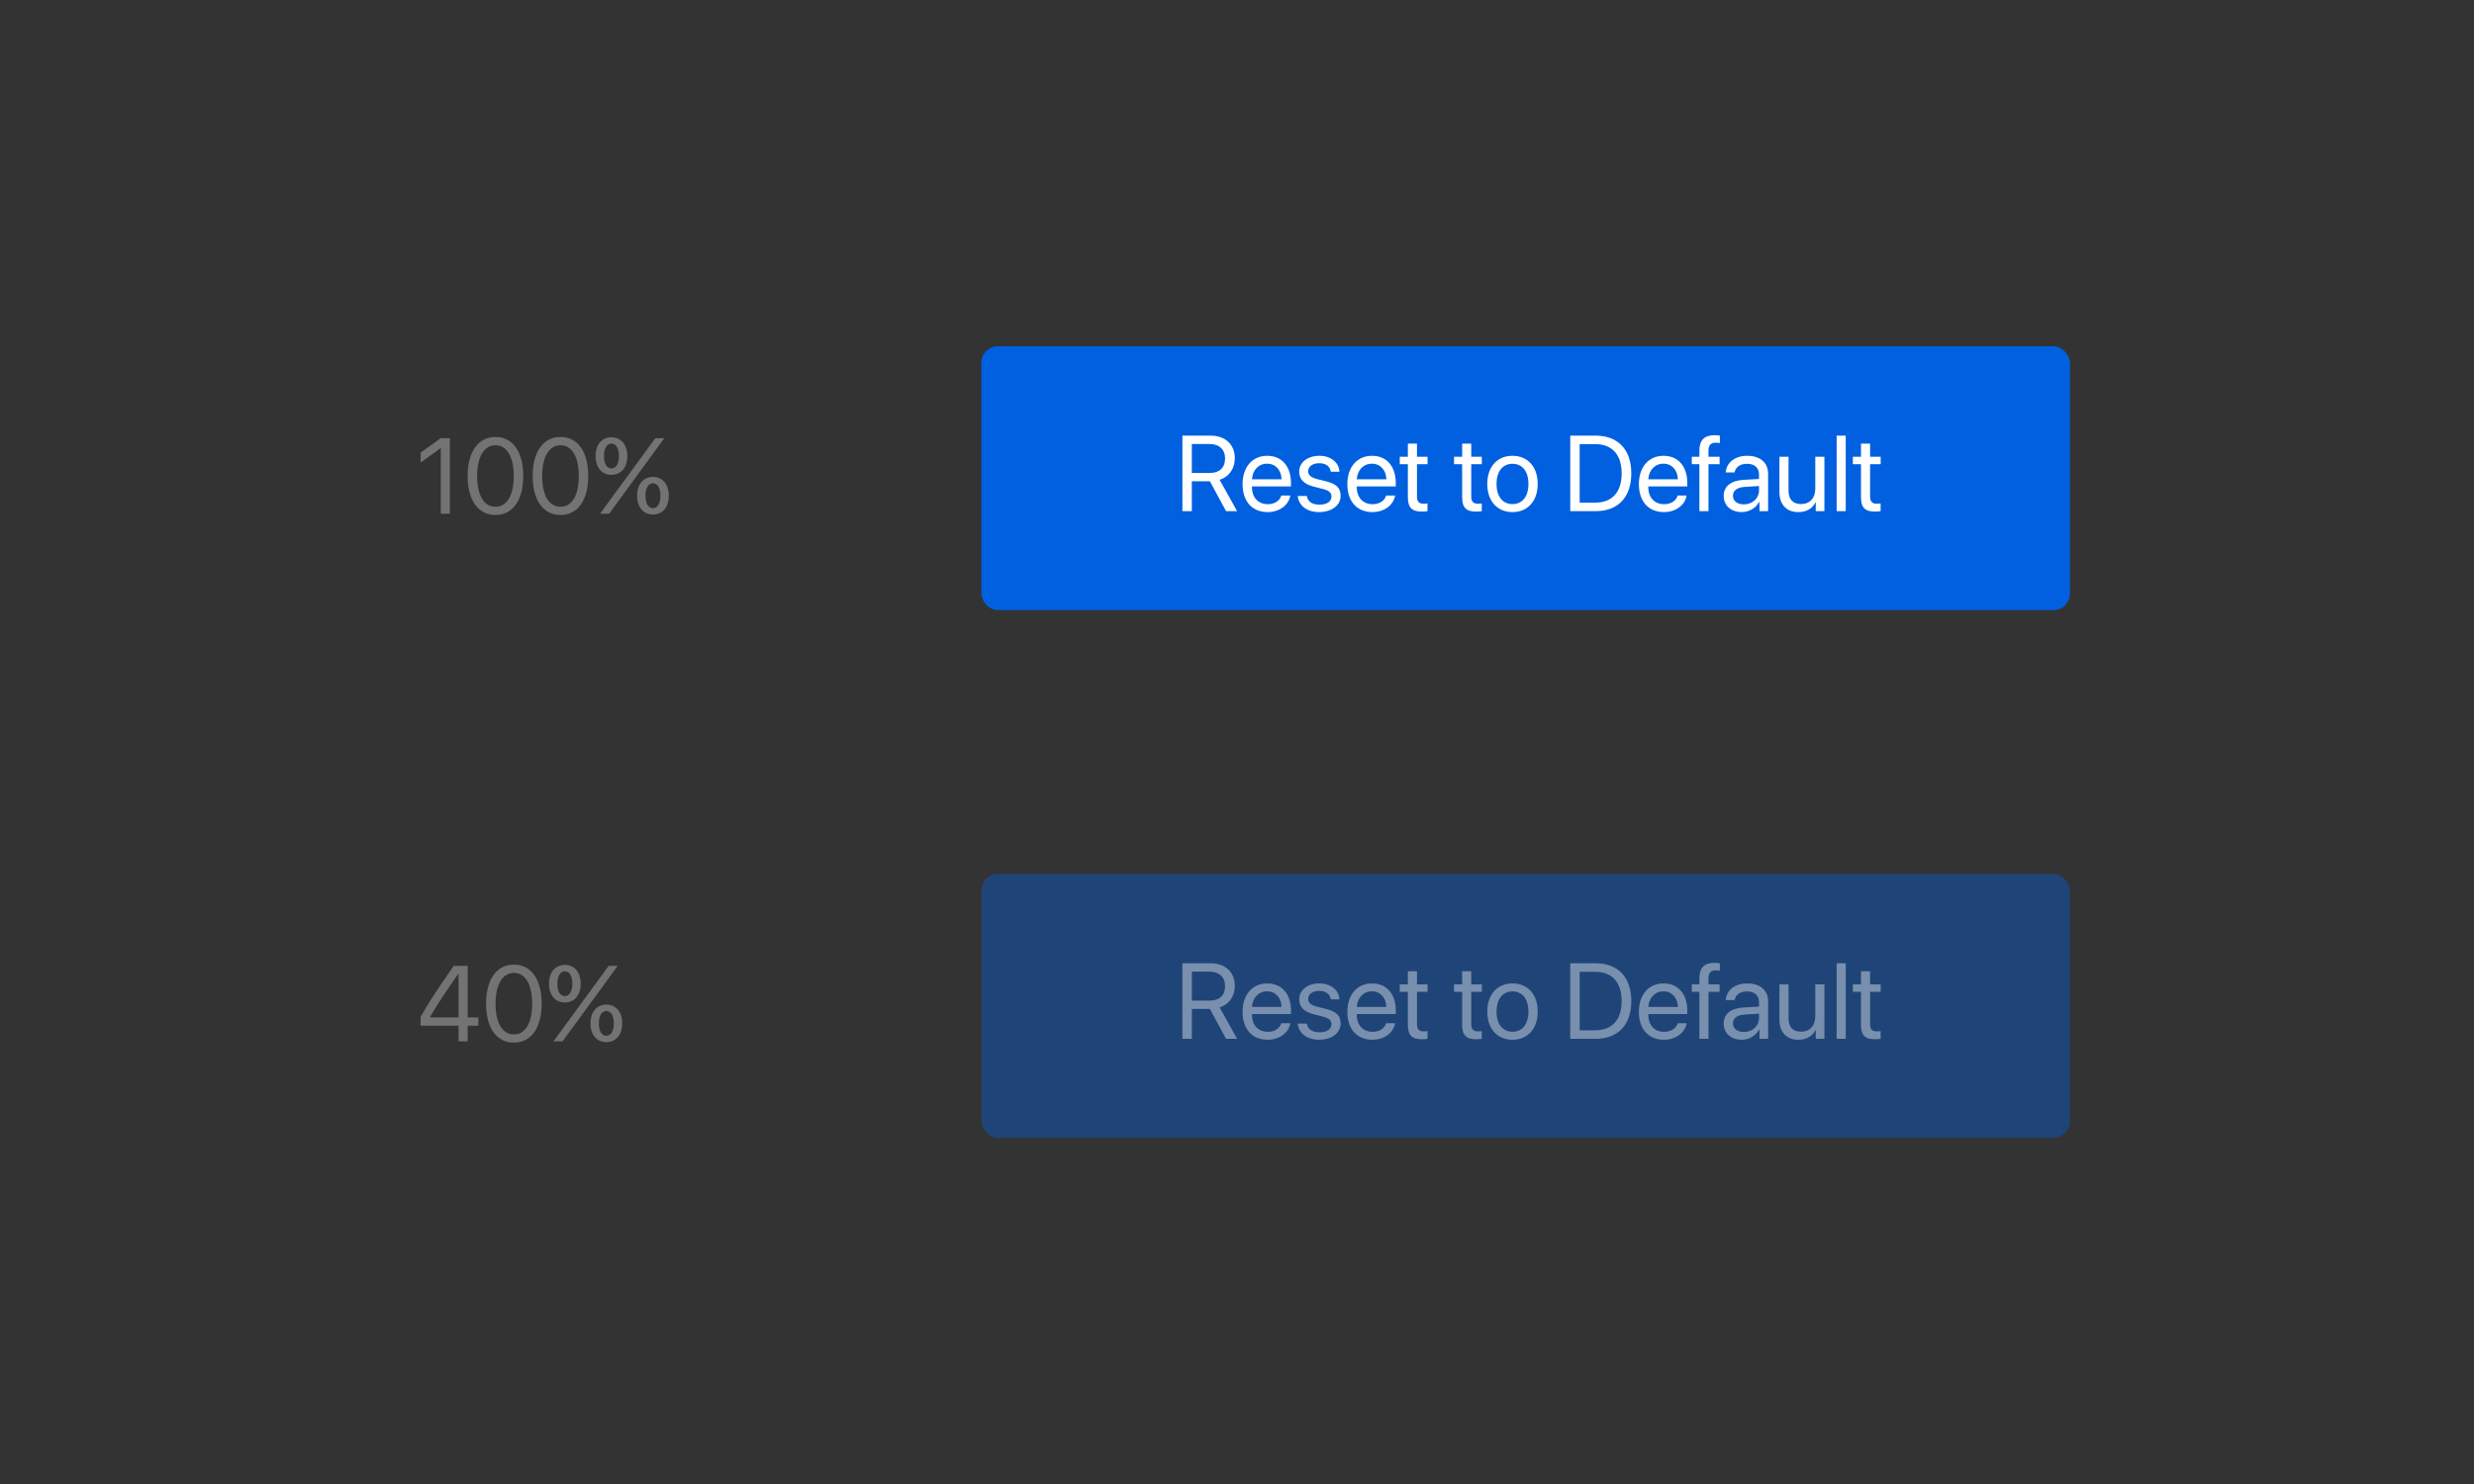 <svg xmlns="http://www.w3.org/2000/svg" width="300" height="180" style="background:#f9f9fa" viewBox="0 0 300 180">
  <rect x="0" y="0" width="300" height="180" fill="#333333" stroke="none"/>
  <g fill="none" fill-rule="evenodd">
    <rect width="132" height="32" x="119" y="42" fill="#0060DF" rx="2"/>
    <path fill="#FFF" d="M144.523,53.856 L144.523,57.366 L146.713,57.366 C147.887,57.366 148.553,56.731 148.553,55.608 C148.553,54.51 147.843,53.856 146.662,53.856 L144.523,53.856 Z M144.523,58.375 L144.523,62 L143.38,62 L143.38,52.84 L146.814,52.84 C148.579,52.84 149.734,53.919 149.734,55.57 C149.734,56.846 149.042,57.836 147.893,58.198 L150.013,62 L148.674,62 L146.713,58.375 L144.523,58.375 Z M153.644,56.243 C152.61,56.243 151.886,57.036 151.816,58.134 L155.403,58.134 C155.377,57.03 154.685,56.243 153.644,56.243 Z M155.377,60.108 L156.463,60.108 C156.272,61.264 155.155,62.114 153.714,62.114 C151.823,62.114 150.674,60.8 150.674,58.725 C150.674,56.674 151.842,55.284 153.663,55.284 C155.447,55.284 156.545,56.579 156.545,58.579 L156.545,58.998 L151.81,58.998 L151.81,59.061 C151.81,60.324 152.552,61.156 153.74,61.156 C154.577,61.156 155.193,60.73 155.377,60.108 Z M157.542,57.22 C157.542,58.122 158.113,58.718 159.275,59.017 L160.436,59.315 C161.179,59.512 161.452,59.766 161.452,60.235 C161.452,60.832 160.9,61.213 160.005,61.213 C159.11,61.213 158.589,60.845 158.469,60.159 L157.364,60.159 C157.478,61.327 158.488,62.114 159.935,62.114 C161.477,62.114 162.563,61.302 162.563,60.153 C162.563,59.182 162.08,58.699 160.747,58.363 L159.725,58.115 C158.976,57.925 158.627,57.62 158.627,57.163 C158.627,56.585 159.16,56.186 159.967,56.186 C160.779,56.186 161.293,56.579 161.369,57.214 L162.423,57.214 C162.372,56.097 161.369,55.284 160.005,55.284 C158.551,55.284 157.542,56.09 157.542,57.22 Z M166.352,56.243 C165.318,56.243 164.594,57.036 164.524,58.134 L168.111,58.134 C168.085,57.03 167.393,56.243 166.352,56.243 Z M168.085,60.108 L169.171,60.108 C168.98,61.264 167.863,62.114 166.422,62.114 C164.531,62.114 163.382,60.8 163.382,58.725 C163.382,56.674 164.55,55.284 166.371,55.284 C168.155,55.284 169.253,56.579 169.253,58.579 L169.253,58.998 L164.518,58.998 L164.518,59.061 C164.518,60.324 165.26,61.156 166.448,61.156 C167.285,61.156 167.901,60.73 168.085,60.108 Z M170.719,53.805 L170.719,55.398 L169.736,55.398 L169.736,56.306 L170.719,56.306 L170.719,60.286 C170.719,61.556 171.189,62.051 172.402,62.051 C172.662,62.051 172.967,62.032 173.1,62 L173.1,61.073 C173.024,61.086 172.77,61.105 172.643,61.105 C172.078,61.105 171.824,60.832 171.824,60.229 L171.824,56.306 L173.106,56.306 L173.106,55.398 L171.824,55.398 L171.824,53.805 L170.719,53.805 Z M177.302,53.805 L177.302,55.398 L176.318,55.398 L176.318,56.306 L177.302,56.306 L177.302,60.286 C177.302,61.556 177.772,62.051 178.984,62.051 C179.244,62.051 179.549,62.032 179.682,62 L179.682,61.073 C179.606,61.086 179.352,61.105 179.225,61.105 C178.66,61.105 178.406,60.832 178.406,60.229 L178.406,56.306 L179.689,56.306 L179.689,55.398 L178.406,55.398 L178.406,53.805 L177.302,53.805 Z M183.408,62.114 C181.58,62.114 180.349,60.8 180.349,58.699 C180.349,56.592 181.58,55.284 183.408,55.284 C185.23,55.284 186.462,56.592 186.462,58.699 C186.462,60.8 185.23,62.114 183.408,62.114 Z M183.408,61.143 C184.576,61.143 185.338,60.254 185.338,58.699 C185.338,57.144 184.576,56.255 183.408,56.255 C182.24,56.255 181.472,57.144 181.472,58.699 C181.472,60.254 182.24,61.143 183.408,61.143 Z M190.41,52.84 L193.489,52.84 C196.205,52.84 197.811,54.535 197.811,57.417 C197.811,60.305 196.212,62 193.489,62 L190.41,62 L190.41,52.84 Z M191.552,53.869 L191.552,60.972 L193.412,60.972 C195.488,60.972 196.643,59.702 196.643,57.43 C196.643,55.138 195.494,53.869 193.412,53.869 L191.552,53.869 Z M201.702,56.243 C200.668,56.243 199.944,57.036 199.874,58.134 L203.461,58.134 C203.435,57.03 202.743,56.243 201.702,56.243 Z M203.435,60.108 L204.521,60.108 C204.33,61.264 203.213,62.114 201.772,62.114 C199.881,62.114 198.732,60.8 198.732,58.725 C198.732,56.674 199.9,55.284 201.721,55.284 C203.505,55.284 204.603,56.579 204.603,58.579 L204.603,58.998 L199.868,58.998 L199.868,59.061 C199.868,60.324 200.611,61.156 201.798,61.156 C202.635,61.156 203.251,60.73 203.435,60.108 Z M206.07,62 L207.174,62 L207.174,56.306 L208.52,56.306 L208.52,55.398 L207.168,55.398 L207.168,54.668 C207.168,54.015 207.453,53.697 208.05,53.697 C208.234,53.697 208.418,53.716 208.552,53.735 L208.552,52.84 C208.393,52.815 208.126,52.79 207.879,52.79 C206.66,52.79 206.07,53.393 206.07,54.662 L206.07,55.398 L205.149,55.398 L205.149,56.306 L206.07,56.306 L206.07,62 Z M211.459,61.175 C212.5,61.175 213.3,60.445 213.3,59.493 L213.3,58.953 L211.535,59.061 C210.646,59.118 210.138,59.512 210.138,60.134 C210.138,60.762 210.665,61.175 211.459,61.175 Z M211.211,62.114 C209.897,62.114 209.015,61.321 209.015,60.134 C209.015,59.004 209.885,58.293 211.408,58.204 L213.3,58.096 L213.3,57.544 C213.3,56.738 212.766,56.255 211.852,56.255 C211.002,56.255 210.469,56.655 210.329,57.303 L209.262,57.303 C209.339,56.16 210.316,55.284 211.878,55.284 C213.427,55.284 214.404,56.122 214.404,57.436 L214.404,62 L213.357,62 L213.357,60.864 L213.331,60.864 C212.938,61.619 212.1,62.114 211.211,62.114 Z M221.228,55.398 L220.123,55.398 L220.123,59.277 C220.123,60.4 219.476,61.137 218.403,61.137 C217.381,61.137 216.88,60.559 216.88,59.486 L216.88,55.398 L215.775,55.398 L215.775,59.683 C215.775,61.181 216.619,62.114 218.06,62.114 C219.076,62.114 219.761,61.689 220.155,60.927 L220.18,60.927 L220.18,62 L221.228,62 L221.228,55.398 Z M222.713,62 L223.818,62 L223.818,52.84 L222.713,52.84 L222.713,62 Z M225.665,53.805 L225.665,55.398 L224.681,55.398 L224.681,56.306 L225.665,56.306 L225.665,60.286 C225.665,61.556 226.135,62.051 227.347,62.051 C227.607,62.051 227.912,62.032 228.045,62 L228.045,61.073 C227.969,61.086 227.715,61.105 227.588,61.105 C227.023,61.105 226.769,60.832 226.769,60.229 L226.769,56.306 L228.052,56.306 L228.052,55.398 L226.769,55.398 L226.769,53.805 L225.665,53.805 Z"/>
    <rect width="132" height="32" x="119" y="106" fill="#0060DF" opacity=".4" rx="2"/>
    <path fill="#FFF" d="M144.523,117.856 L144.523,121.366 L146.713,121.366 C147.887,121.366 148.553,120.731 148.553,119.608 C148.553,118.51 147.843,117.856 146.662,117.856 L144.523,117.856 Z M144.523,122.375 L144.523,126 L143.38,126 L143.38,116.84 L146.814,116.84 C148.579,116.84 149.734,117.919 149.734,119.57 C149.734,120.846 149.042,121.836 147.893,122.198 L150.013,126 L148.674,126 L146.713,122.375 L144.523,122.375 Z M153.644,120.243 C152.61,120.243 151.886,121.036 151.816,122.134 L155.403,122.134 C155.377,121.03 154.685,120.243 153.644,120.243 Z M155.377,124.108 L156.463,124.108 C156.272,125.264 155.155,126.114 153.714,126.114 C151.823,126.114 150.674,124.8 150.674,122.725 C150.674,120.674 151.842,119.284 153.663,119.284 C155.447,119.284 156.545,120.579 156.545,122.579 L156.545,122.998 L151.81,122.998 L151.81,123.061 C151.81,124.324 152.552,125.156 153.74,125.156 C154.577,125.156 155.193,124.73 155.377,124.108 Z M157.542,121.22 C157.542,122.122 158.113,122.718 159.275,123.017 L160.436,123.315 C161.179,123.512 161.452,123.766 161.452,124.235 C161.452,124.832 160.9,125.213 160.005,125.213 C159.11,125.213 158.589,124.845 158.469,124.159 L157.364,124.159 C157.478,125.327 158.488,126.114 159.935,126.114 C161.477,126.114 162.563,125.302 162.563,124.153 C162.563,123.182 162.08,122.699 160.747,122.363 L159.725,122.115 C158.976,121.925 158.627,121.62 158.627,121.163 C158.627,120.585 159.16,120.186 159.967,120.186 C160.779,120.186 161.293,120.579 161.369,121.214 L162.423,121.214 C162.372,120.097 161.369,119.284 160.005,119.284 C158.551,119.284 157.542,120.09 157.542,121.22 Z M166.352,120.243 C165.318,120.243 164.594,121.036 164.524,122.134 L168.111,122.134 C168.085,121.03 167.393,120.243 166.352,120.243 Z M168.085,124.108 L169.171,124.108 C168.98,125.264 167.863,126.114 166.422,126.114 C164.531,126.114 163.382,124.8 163.382,122.725 C163.382,120.674 164.55,119.284 166.371,119.284 C168.155,119.284 169.253,120.579 169.253,122.579 L169.253,122.998 L164.518,122.998 L164.518,123.061 C164.518,124.324 165.26,125.156 166.448,125.156 C167.285,125.156 167.901,124.73 168.085,124.108 Z M170.719,117.805 L170.719,119.398 L169.736,119.398 L169.736,120.306 L170.719,120.306 L170.719,124.286 C170.719,125.556 171.189,126.051 172.402,126.051 C172.662,126.051 172.967,126.032 173.1,126 L173.1,125.073 C173.024,125.086 172.77,125.105 172.643,125.105 C172.078,125.105 171.824,124.832 171.824,124.229 L171.824,120.306 L173.106,120.306 L173.106,119.398 L171.824,119.398 L171.824,117.805 L170.719,117.805 Z M177.302,117.805 L177.302,119.398 L176.318,119.398 L176.318,120.306 L177.302,120.306 L177.302,124.286 C177.302,125.556 177.772,126.051 178.984,126.051 C179.244,126.051 179.549,126.032 179.682,126 L179.682,125.073 C179.606,125.086 179.352,125.105 179.225,125.105 C178.66,125.105 178.406,124.832 178.406,124.229 L178.406,120.306 L179.689,120.306 L179.689,119.398 L178.406,119.398 L178.406,117.805 L177.302,117.805 Z M183.408,126.114 C181.58,126.114 180.349,124.8 180.349,122.699 C180.349,120.592 181.58,119.284 183.408,119.284 C185.23,119.284 186.462,120.592 186.462,122.699 C186.462,124.8 185.23,126.114 183.408,126.114 Z M183.408,125.143 C184.576,125.143 185.338,124.254 185.338,122.699 C185.338,121.144 184.576,120.255 183.408,120.255 C182.24,120.255 181.472,121.144 181.472,122.699 C181.472,124.254 182.24,125.143 183.408,125.143 Z M190.41,116.84 L193.489,116.84 C196.205,116.84 197.811,118.535 197.811,121.417 C197.811,124.305 196.212,126 193.489,126 L190.41,126 L190.41,116.84 Z M191.552,117.869 L191.552,124.972 L193.412,124.972 C195.488,124.972 196.643,123.702 196.643,121.43 C196.643,119.138 195.494,117.869 193.412,117.869 L191.552,117.869 Z M201.702,120.243 C200.668,120.243 199.944,121.036 199.874,122.134 L203.461,122.134 C203.435,121.03 202.743,120.243 201.702,120.243 Z M203.435,124.108 L204.521,124.108 C204.33,125.264 203.213,126.114 201.772,126.114 C199.881,126.114 198.732,124.8 198.732,122.725 C198.732,120.674 199.9,119.284 201.721,119.284 C203.505,119.284 204.603,120.579 204.603,122.579 L204.603,122.998 L199.868,122.998 L199.868,123.061 C199.868,124.324 200.611,125.156 201.798,125.156 C202.635,125.156 203.251,124.73 203.435,124.108 Z M206.07,126 L207.174,126 L207.174,120.306 L208.52,120.306 L208.52,119.398 L207.168,119.398 L207.168,118.668 C207.168,118.015 207.453,117.697 208.05,117.697 C208.234,117.697 208.418,117.716 208.552,117.735 L208.552,116.84 C208.393,116.815 208.126,116.79 207.879,116.79 C206.66,116.79 206.07,117.393 206.07,118.662 L206.07,119.398 L205.149,119.398 L205.149,120.306 L206.07,120.306 L206.07,126 Z M211.459,125.175 C212.5,125.175 213.3,124.445 213.3,123.493 L213.3,122.953 L211.535,123.061 C210.646,123.118 210.138,123.512 210.138,124.134 C210.138,124.762 210.665,125.175 211.459,125.175 Z M211.211,126.114 C209.897,126.114 209.015,125.321 209.015,124.134 C209.015,123.004 209.885,122.293 211.408,122.204 L213.3,122.096 L213.3,121.544 C213.3,120.738 212.766,120.255 211.852,120.255 C211.002,120.255 210.469,120.655 210.329,121.303 L209.262,121.303 C209.339,120.16 210.316,119.284 211.878,119.284 C213.427,119.284 214.404,120.122 214.404,121.436 L214.404,126 L213.357,126 L213.357,124.864 L213.331,124.864 C212.938,125.619 212.1,126.114 211.211,126.114 Z M221.228,119.398 L220.123,119.398 L220.123,123.277 C220.123,124.4 219.476,125.137 218.403,125.137 C217.381,125.137 216.88,124.559 216.88,123.486 L216.88,119.398 L215.775,119.398 L215.775,123.683 C215.775,125.181 216.619,126.114 218.06,126.114 C219.076,126.114 219.761,125.689 220.155,124.927 L220.18,124.927 L220.18,126 L221.228,126 L221.228,119.398 Z M222.713,126 L223.818,126 L223.818,116.84 L222.713,116.84 L222.713,126 Z M225.665,117.805 L225.665,119.398 L224.681,119.398 L224.681,120.306 L225.665,120.306 L225.665,124.286 C225.665,125.556 226.135,126.051 227.347,126.051 C227.607,126.051 227.912,126.032 228.045,126 L228.045,125.073 C227.969,125.086 227.715,125.105 227.588,125.105 C227.023,125.105 226.769,124.832 226.769,124.229 L226.769,120.306 L228.052,120.306 L228.052,119.398 L226.769,119.398 L226.769,117.805 L225.665,117.805 Z" opacity=".4"/>
    <path fill="#737373" d="M53.45 62.312L54.555 62.312 54.555 53.152 53.438 53.152 51 54.904 51 56.11 53.425 54.365 53.45 54.365 53.45 62.312zM60.083 62.464C57.944 62.464 56.707 60.624 56.707 57.729 56.707 54.86 57.957 53 60.083 53 62.21 53 63.448 54.847 63.448 57.723 63.448 60.617 62.216 62.464 60.083 62.464zM60.083 61.468C61.512 61.468 62.299 60.014 62.299 57.729 62.299 55.476 61.499 54.003 60.083 54.003 58.668 54.003 57.855 55.488 57.855 57.723 57.855 60.008 58.649 61.468 60.083 61.468zM67.967 62.464C65.828 62.464 64.59 60.624 64.59 57.729 64.59 54.86 65.841 53 67.967 53 70.094 53 71.332 54.847 71.332 57.723 71.332 60.617 70.1 62.464 67.967 62.464zM67.967 61.468C69.396 61.468 70.183 60.014 70.183 57.729 70.183 55.476 69.383 54.003 67.967 54.003 66.552 54.003 65.739 55.488 65.739 57.723 65.739 60.008 66.533 61.468 67.967 61.468zM76.067 55.317C76.067 56.701 75.305 57.596 74.144 57.596 72.982 57.596 72.22 56.701 72.22 55.317 72.22 53.933 72.982 53.038 74.144 53.038 75.305 53.038 76.067 53.933 76.067 55.317zM74.144 56.821C74.702 56.821 75.051 56.25 75.051 55.317 75.051 54.384 74.702 53.812 74.144 53.812 73.585 53.812 73.236 54.384 73.236 55.317 73.236 56.25 73.585 56.821 74.144 56.821zM73.864 62.312L72.76 62.312 76.295 57.481 79.463 53.152 80.555 53.152 77.114 57.862 73.864 62.312zM81.101 60.128C81.101 61.512 80.339 62.407 79.177 62.407 78.016 62.407 77.254 61.512 77.254 60.128 77.254 58.745 78.016 57.85 79.177 57.85 80.339 57.85 81.101 58.745 81.101 60.128zM79.177 61.633C79.736 61.633 80.085 61.062 80.085 60.128 80.085 59.195 79.736 58.624 79.177 58.624 78.619 58.624 78.27 59.195 78.27 60.128 78.27 61.062 78.619 61.633 79.177 61.633zM55.602 126.312L55.602 124.408 51 124.408 51 123.373C51.781 121.926 52.854 120.256 55.018 117.152L56.707 117.152 56.707 123.405 58.001 123.405 58.001 124.408 56.707 124.408 56.707 126.312 55.602 126.312zM52.13 123.379L52.13 123.405 55.602 123.405 55.602 118.104 55.583 118.104C53.85 120.58 52.854 122.11 52.13 123.379zM62.318 126.464C60.179 126.464 58.941 124.624 58.941 121.729 58.941 118.86 60.191 117 62.318 117 64.444 117 65.682 118.847 65.682 121.723 65.682 124.617 64.451 126.464 62.318 126.464zM62.318 125.468C63.746 125.468 64.533 124.014 64.533 121.729 64.533 119.476 63.733 118.003 62.318 118.003 60.902 118.003 60.09 119.488 60.09 121.723 60.09 124.008 60.883 125.468 62.318 125.468zM70.417 119.317C70.417 120.701 69.656 121.596 68.494 121.596 67.333 121.596 66.571 120.701 66.571 119.317 66.571 117.933 67.333 117.038 68.494 117.038 69.656 117.038 70.417 117.933 70.417 119.317zM68.494 120.821C69.053 120.821 69.402 120.25 69.402 119.317 69.402 118.384 69.053 117.812 68.494 117.812 67.936 117.812 67.586 118.384 67.586 119.317 67.586 120.25 67.936 120.821 68.494 120.821zM68.215 126.312L67.11 126.312 70.646 121.481 73.813 117.152 74.905 117.152 71.465 121.862 68.215 126.312zM75.451 124.128C75.451 125.512 74.689 126.407 73.528 126.407 72.366 126.407 71.604 125.512 71.604 124.128 71.604 122.745 72.366 121.85 73.528 121.85 74.689 121.85 75.451 122.745 75.451 124.128zM73.528 125.633C74.086 125.633 74.436 125.062 74.436 124.128 74.436 123.195 74.086 122.624 73.528 122.624 72.969 122.624 72.62 123.195 72.62 124.128 72.62 125.062 72.969 125.633 73.528 125.633z"/>
  </g>
</svg>
